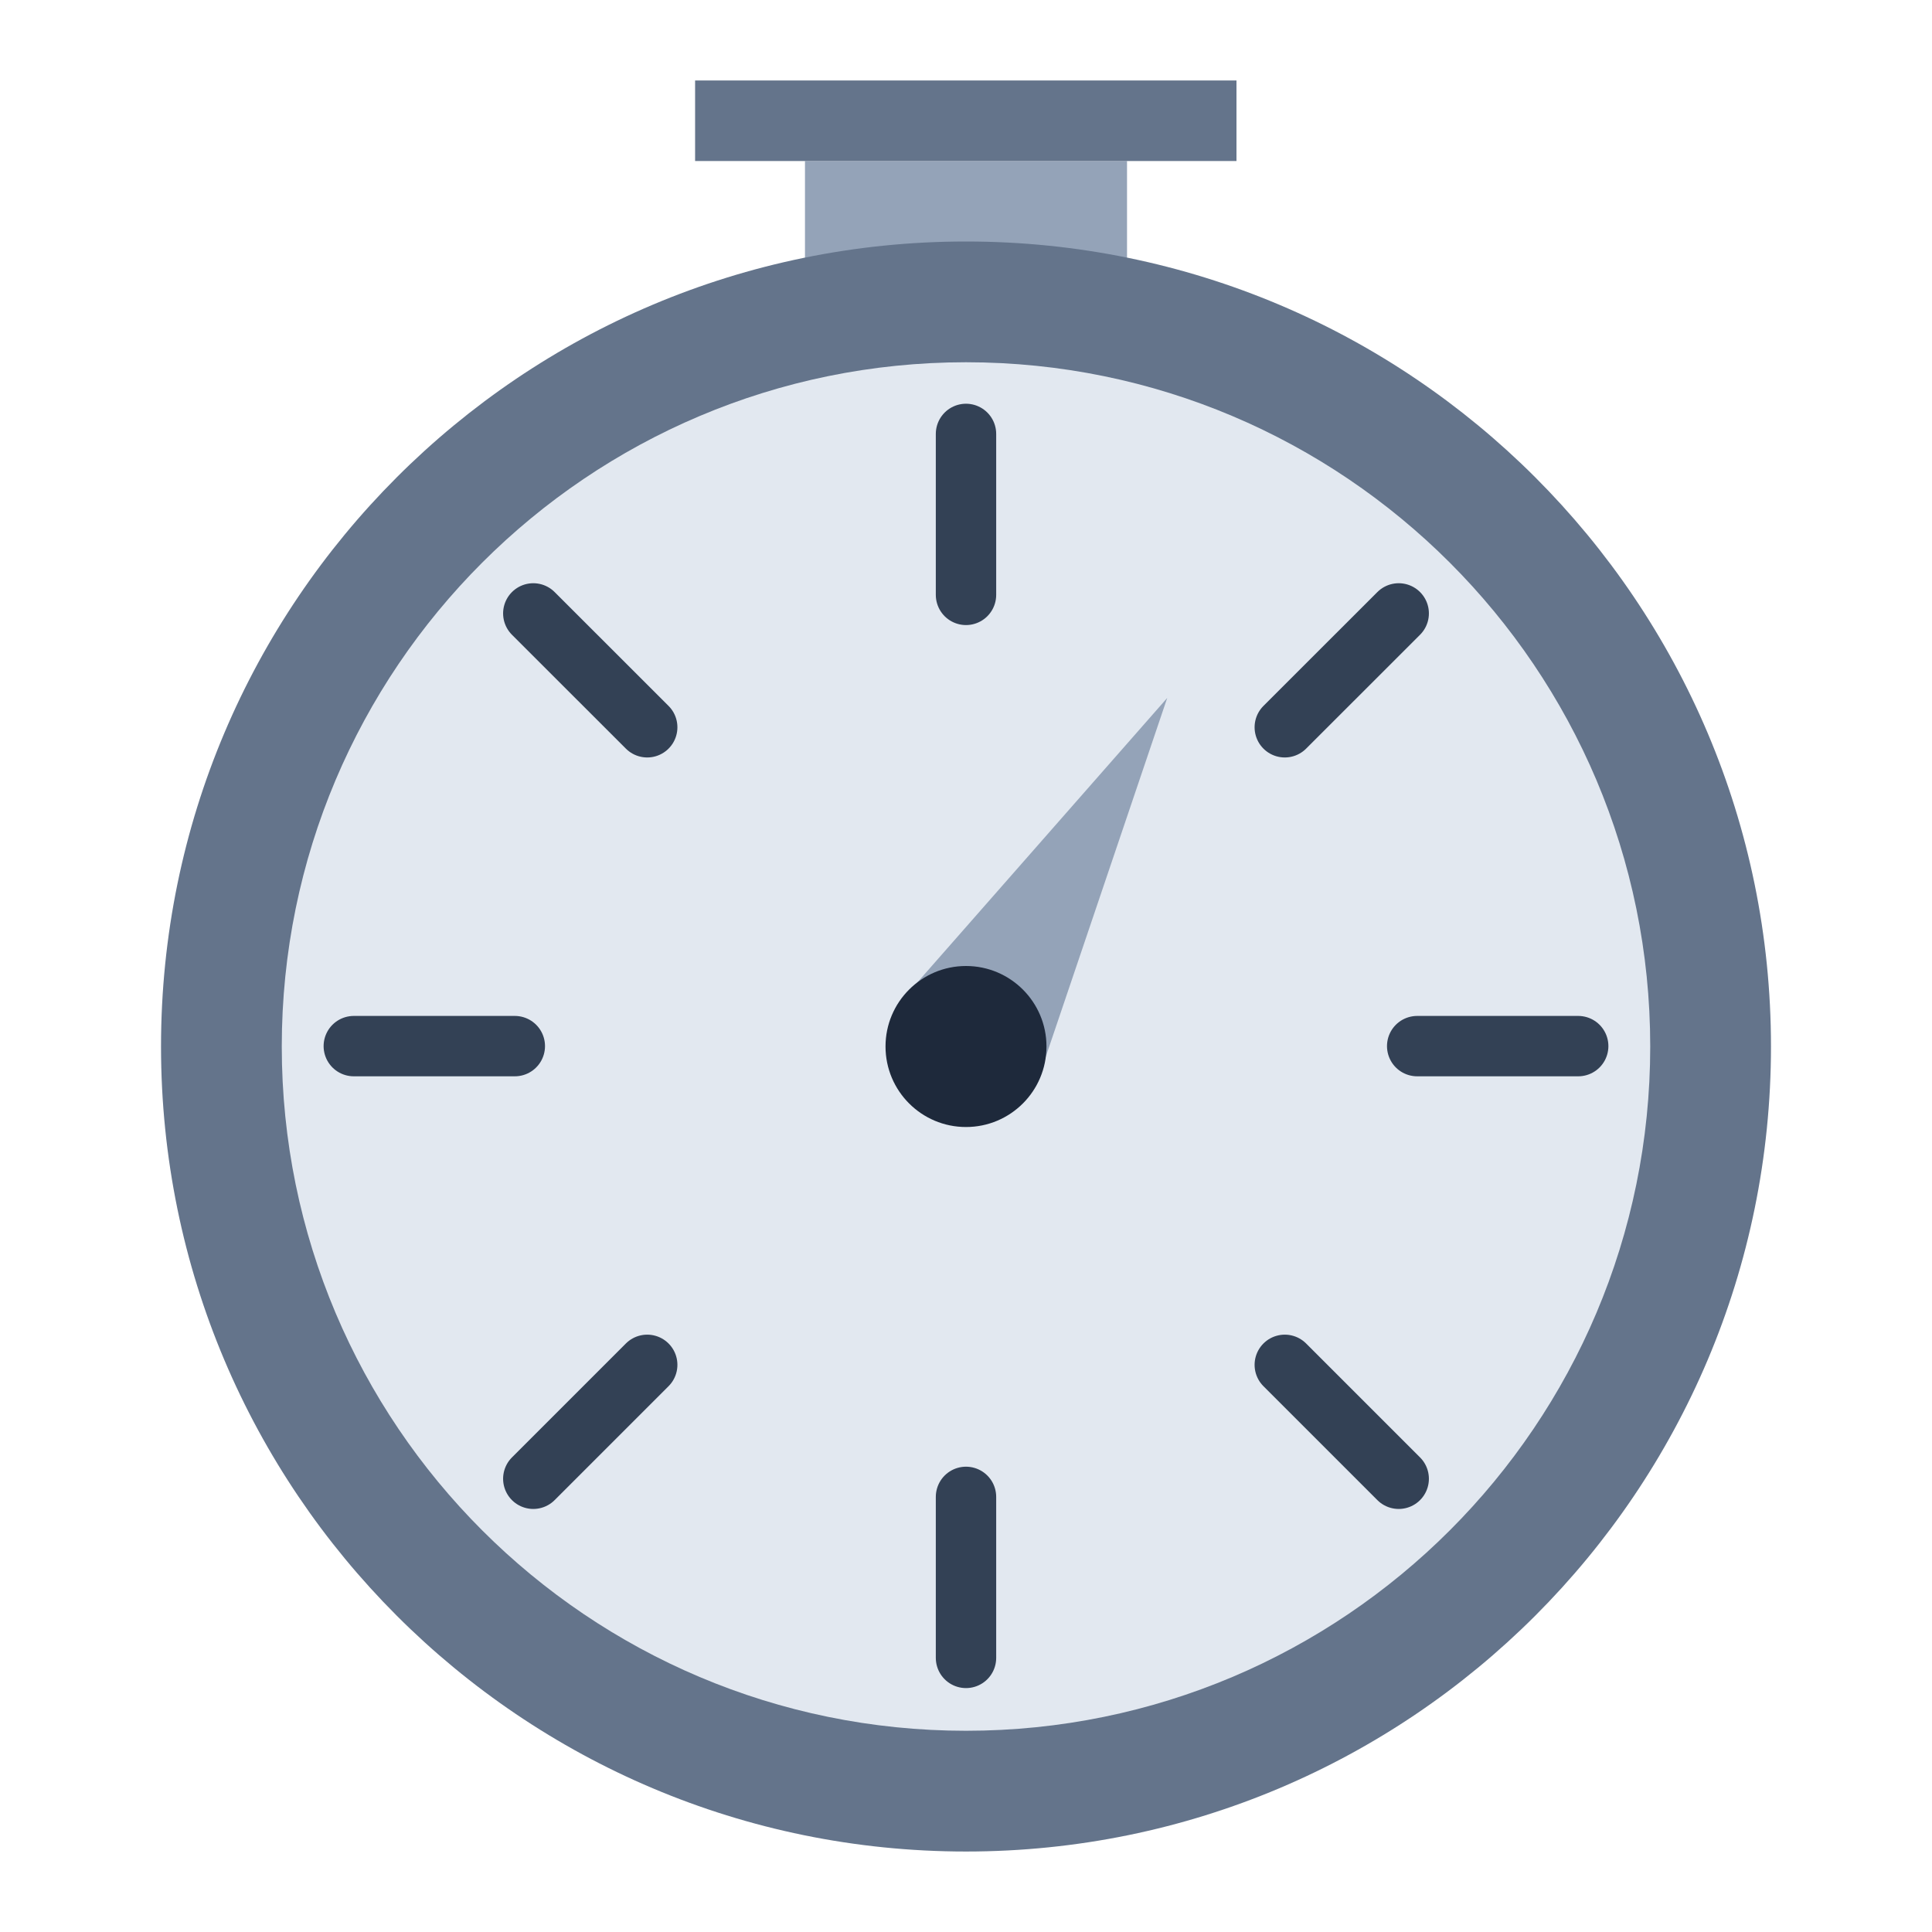 <svg width="32" height="32" viewBox="0 0 32 32" fill="none" xmlns="http://www.w3.org/2000/svg">
<path d="M18.667 2.667H13.333V5.334H18.667V2.667Z" fill="#94A3B8"/>
<path d="M16 30.667C23.364 30.667 29.333 24.697 29.333 17.333C29.333 9.97 23.364 4 16 4C8.636 4 2.667 9.97 2.667 17.333C2.667 24.697 8.636 30.667 16 30.667Z" fill="#64748B"/>
<path d="M16 28.667C22.259 28.667 27.333 23.593 27.333 17.333C27.333 11.074 22.259 6 16 6C9.741 6 4.667 11.074 4.667 17.333C4.667 23.593 9.741 28.667 16 28.667Z" fill="#E2E8F0"/>
<path d="M16 7.187V9.853" stroke="#334155" stroke-linecap="round" stroke-linejoin="round"/>
<path d="M16 24.793V27.46" stroke="#334155" stroke-linecap="round" stroke-linejoin="round"/>
<path d="M5.86 17.327H8.527" stroke="#334155" stroke-linecap="round" stroke-linejoin="round"/>
<path d="M23.473 17.327H26.14" stroke="#334155" stroke-linecap="round" stroke-linejoin="round"/>
<path d="M8.833 10.16L10.72 12.046" stroke="#334155" stroke-linecap="round" stroke-linejoin="round"/>
<path d="M21.28 22.606L23.167 24.493" stroke="#334155" stroke-linecap="round" stroke-linejoin="round"/>
<path d="M8.833 24.493L10.72 22.606" stroke="#334155" stroke-linecap="round" stroke-linejoin="round"/>
<path d="M21.28 12.046L23.167 10.16" stroke="#334155" stroke-linecap="round" stroke-linejoin="round"/>
<path d="M20.48 1.333H11.513V2.667H20.48V1.333Z" fill="#64748B"/>
<path d="M17.153 18L14.847 16.667L19.333 11.56L17.153 18Z" fill="#94A3B8"/>
<path d="M16 18.667C16.736 18.667 17.333 18.07 17.333 17.333C17.333 16.597 16.736 16 16 16C15.264 16 14.667 16.597 14.667 17.333C14.667 18.07 15.264 18.667 16 18.667Z" fill="#1E293B"/>
</svg>

